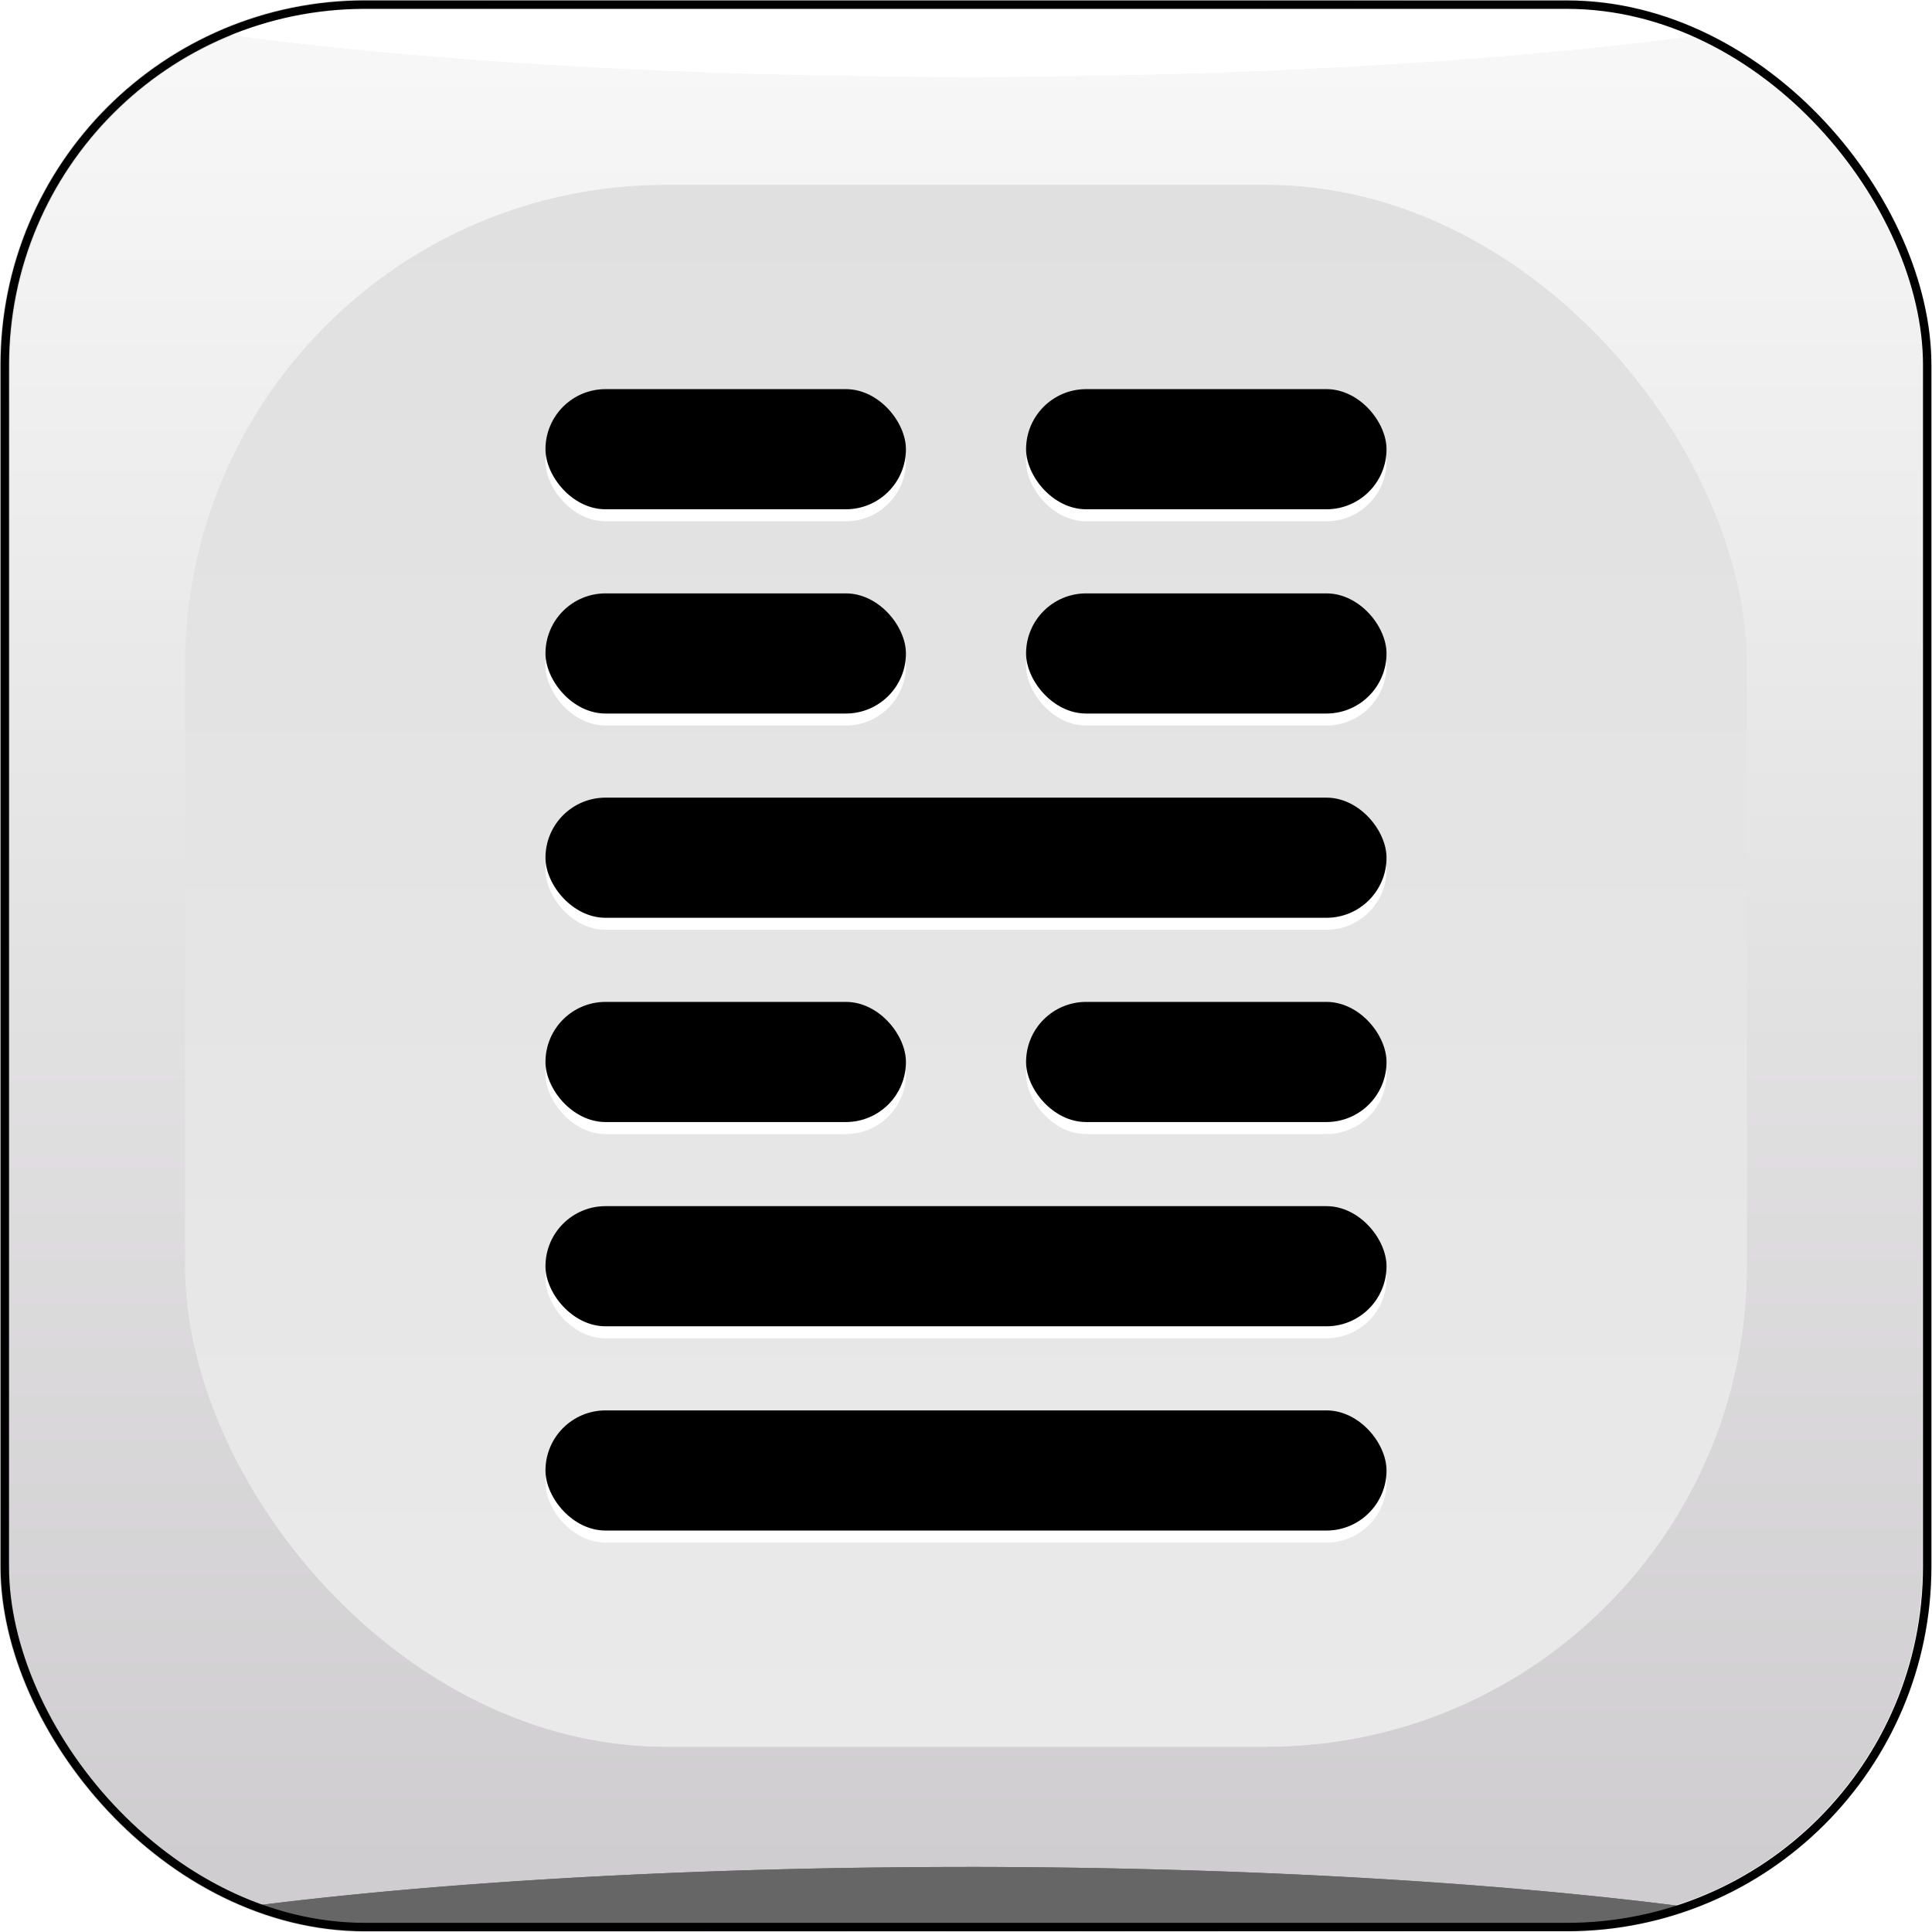 <?xml version="1.0" encoding="UTF-8" standalone="no"?>
<svg xmlns:rdf="http://www.w3.org/1999/02/22-rdf-syntax-ns#" xmlns="http://www.w3.org/2000/svg" height="181.53mm" width="181.53mm" version="1.1" xmlns:cc="http://creativecommons.org/ns#" xmlns:xlink="http://www.w3.org/1999/xlink" viewBox="0 0 643.2 643.2" xmlns:dc="http://purl.org/dc/elements/1.1/">
   <defs>
      <linearGradient id="g" y2="392.36" xlink:href="#c" gradientUnits="userSpaceOnUse" x2="130" gradientTransform="translate(200)" y1="542.36" x1="130"/>
      <linearGradient id="c">
         <stop stop-color="#cfcdcf" offset="0"/>
         <stop stop-color="#f7f7f7" offset="1"/>
      </linearGradient>
      <linearGradient id="f" y2="467.36" xlink:href="#c" gradientUnits="userSpaceOnUse" x2="215" gradientTransform="translate(200)" y1="467.36" x1="55"/>
      <clipPath id="i" clipPathUnits="userSpaceOnUse">
         <rect ry="30" height="160" width="160" stroke="#000" y="387.36" x="55" stroke-width="0.8" fill="none"/>
      </clipPath>
      <filter id="d" style="color-interpolation-filters:sRGB" height="3.962" width="1.192" y="-1.481" x="-.096">
         <feGaussianBlur stdDeviation="6.787"/>
      </filter>
      <filter id="a" style="color-interpolation-filters:sRGB" height="3.962" width="1.192" y="-1.481" x="-.096">
         <feGaussianBlur stdDeviation="6.787"/>
      </filter>
      <linearGradient id="e" y2="532.36" gradientUnits="userSpaceOnUse" x2="140" gradientTransform="translate(200)" y1="402.36" x1="140">
         <stop stop-color="#e0e0e0" offset="0"/>
         <stop stop-color="#eaeaea" offset="1"/>
      </linearGradient>
      <linearGradient id="b" y2="452.36" xlink:href="#h" gradientUnits="userSpaceOnUse" x2="-170" gradientTransform="translate(300,2.1e-5)" y1="482.36" x1="-170"/>
      <linearGradient id="h">
         <stop stop-color="#787878" offset="0"/>
         <stop stop-color="#0c0c0c" offset="1"/>
      </linearGradient>
   </defs>
   <g transform="translate(1578.7 317.81)">
      <g transform="matrix(4 0 0 4 -2597.1 -1865.7)">
         <rect ry="30" height="160" width="160" stroke="url(#f)" y="387.36" x="255" stroke-width="0.8" fill="url(#g)"/>
         <g transform="translate(200)" clip-path="url(#i)">
            <path d="m135 542.36a90.002 13 0 0 0 -85 8.77c4.86 1.434 10.182 2.228 15.772 2.228h138.46c5.587 0 10.906-0.794 15.764-2.227a90.002 13 0 0 0 -84.996 -8.773z" filter="url(#d)" fill="#666"/>
            <g fill="#fff">
               <path d="m135 393.36a90.002 13 0 0 1 -85 -8.77c4.86-1.434 10.182-2.228 15.772-2.228h138.46c5.587 0 10.906 0.794 15.764 2.227a90.002 13 0 0 1 -84.996 8.773z" filter="url(#a)"/>
               <path d="m135 393.36a90.002 13 0 0 1 -85 -8.77c4.86-1.434 10.182-2.228 15.772-2.228h138.46c5.587 0 10.906 0.794 15.764 2.227a90.002 13 0 0 1 -84.996 8.773z" filter="url(#a)"/>
               <path d="m135 393.36a90.002 13 0 0 1 -85 -8.77c4.86-1.434 10.182-2.228 15.772-2.228h138.46c5.587 0 10.906 0.794 15.764 2.227a90.002 13 0 0 1 -84.996 8.773z" filter="url(#a)"/>
            </g>
            <path d="m135 542.36a90.002 13 0 0 0 -85 8.77c4.86 1.434 10.182 2.228 15.772 2.228h138.46c5.587 0 10.906-0.794 15.764-2.227a90.002 13 0 0 0 -84.996 -8.773z" filter="url(#d)" fill="#666"/>
         </g>
         <rect ry="30" height="160" width="160" stroke="#000" y="387.36" x="255" stroke-width="0.7" fill="none"/>
         <rect ry="40" height="130" width="130" y="402.36" x="270" fill="url(#e)"/>

         <g transform="translate(300,409.36)">
            
            <g>
               <rect x="0"  y="11" ry="5" height="10" width="30" fill="#fff"/>
               <rect x="0"  y="10" ry="5" height="10" width="30" fill="#000"/>
               <rect x="40" y="11" ry="5" height="10" width="30" fill="#fff"/>
               <rect x="40" y="10" ry="5" height="10" width="30" fill="#000"/>
            </g>
            
            <g>
               <rect x="0"  y="28" ry="5" height="10" width="30" fill="#fff"/>
               <rect x="0"  y="27" ry="5" height="10" width="30" fill="#000"/>
               <rect x="40" y="28" ry="5" height="10" width="30" fill="#fff"/>
               <rect x="40" y="27" ry="5" height="10" width="30" fill="#000"/>
            </g>
            
            <rect x="0" y="45" ry="5" height="10" width="70" fill="#fff"/>
            <rect x="0" y="44" ry="5" height="10" width="70" fill="#000"/>
            
            <g>
               <rect x="0"  y="62" ry="5" height="10" width="30" fill="#fff"/>
               <rect x="0"  y="61" ry="5" height="10" width="30" fill="#000"/>
               <rect x="40" y="62" ry="5" height="10" width="30" fill="#fff"/>
               <rect x="40" y="61" ry="5" height="10" width="30" fill="#000"/>
            </g>
            
            <rect x="0" y="79" ry="5" height="10" width="70" fill="#fff"/>
            <rect x="0" y="78" ry="5" height="10" width="70" fill="#000"/>
            
            <rect x="0" y="96" ry="5" height="10" width="70" fill="#fff"/>
            <rect x="0" y="95" ry="5" height="10" width="70" fill="#000"/>
            
         </g>
      </g>
   </g>
</svg>
